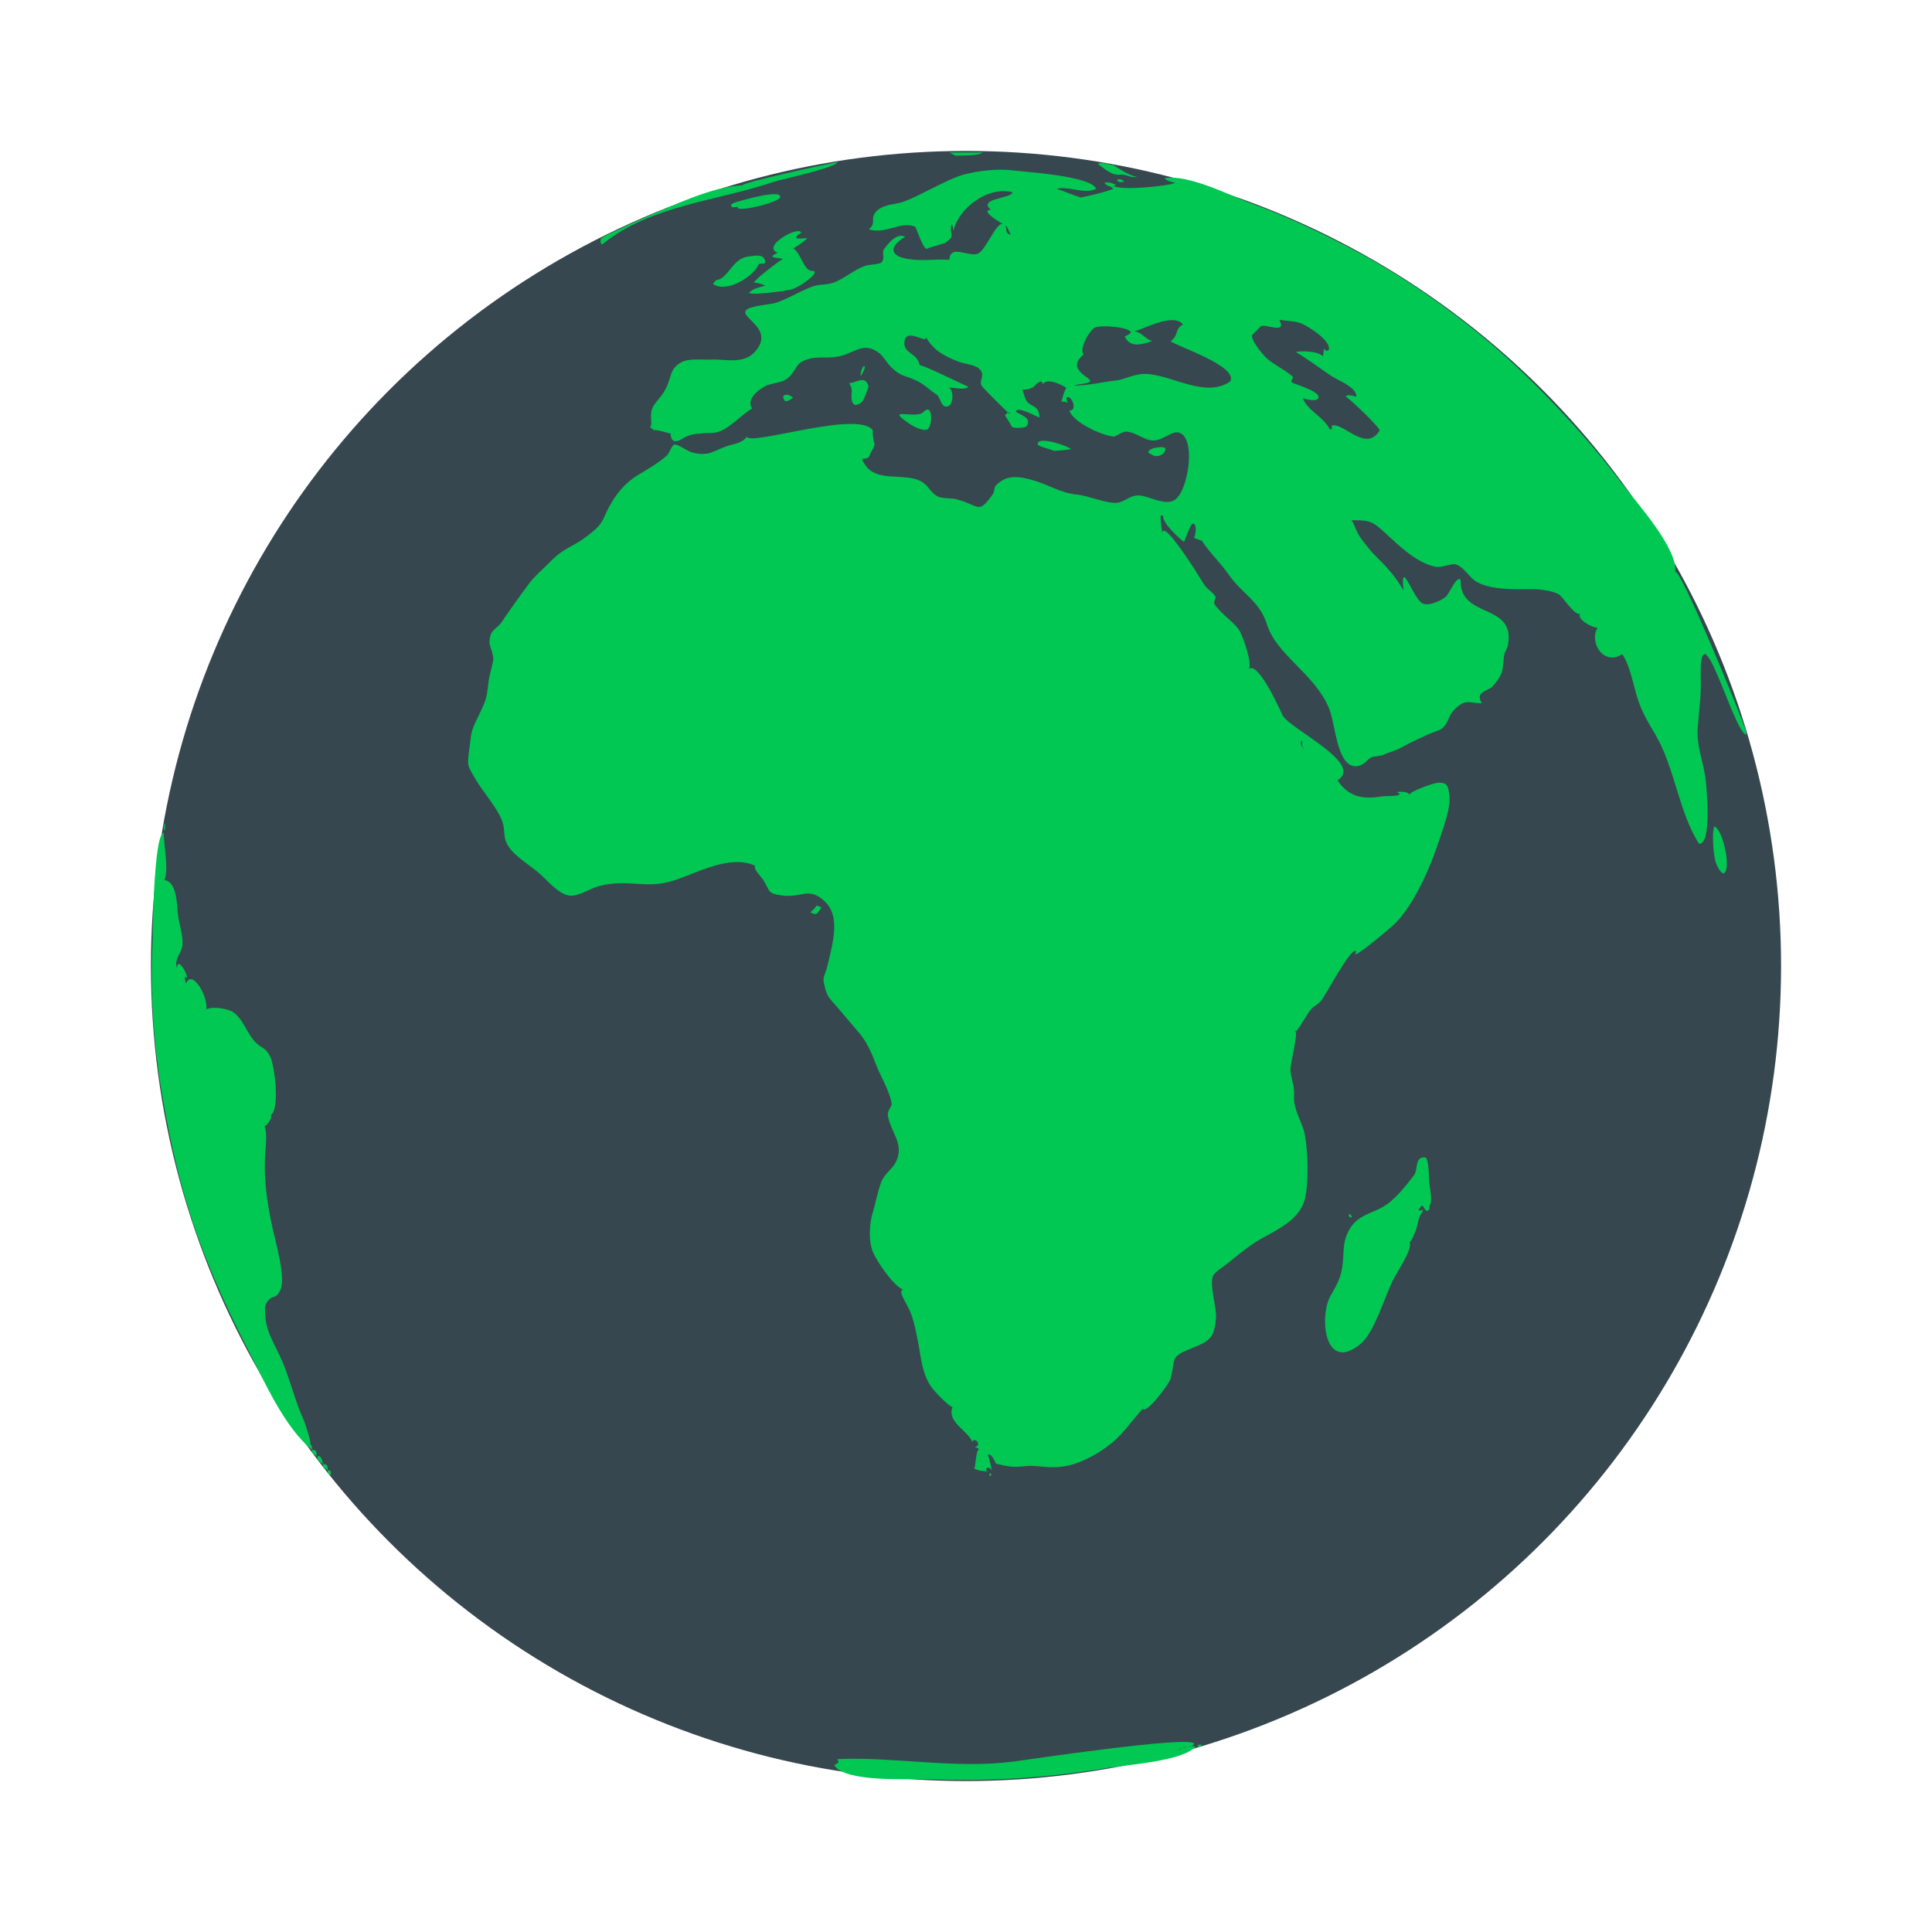 <svg id="Layer_1" enable-background="new 0 0 512 512" height="512" viewBox="0 0 512 512" width="512" xmlns="http://www.w3.org/2000/svg"><g><g><circle clip-rule="evenodd" cx="256" cy="256" fill="#37474f" fill-rule="evenodd" r="216"/></g><g clip-rule="evenodd" fill="#00c853" fill-rule="evenodd"><path d="m315.4 462.66c-1.03.4 1.1-.13 1.05-.53-.27-2.35-44.91 4.32-47.87 4.7-15.62 2.02-31.45-1.32-46.68-.66.69 1.24.05.97-.81 1.64 2.84 4.56 19.27 3.56 24.29 3.71 8.72.25 16.7.28 25.61-.34 7.28-.51 14.5-1.34 21.7-2.54 5.17-.86 21.24-1.91 24.16-5.85-.49-.04-.97-.08-1.45-.13-.03.01.49-.03 0 0zm-2.96.86c-1.07.64 1.96-.53 0 0-.11.06.21-.06 0 0zm1.27-.44c-1.1.52 2.71-.73 0 0-.03.02.31-.08 0 0z"/><path d="m462.64 193.55c-1.54-4.67-17.33-43.22-18.69-41.98.76-6.26-10.51-18.66-14.39-23.8-6.29-8.32-13.04-15.93-20.29-23.37-6.27-6.43-12.45-12.09-19.48-17.69-10.43-8.31-21.63-15.63-33.37-21.7-7.99-4.13-16.09-7.89-24.45-10.96-6.09-2.24-16.91-7.95-23.41-6.81.78.69 1.73 1.06 2.85 1.12-.04.77-14.88 2.37-16.31.84.25-.04.51-.09.76-.13-.91-.48-2.16-1-3.19-.59.92 1.06 1.56.7 2.37 1.51-1.5.87-8.57 2.34-8.54 2.36-2.28-.66-4.31-1.64-6.46-2.31 3.03-.84 7.43 1.56 10.45 0-1.33-3.45-18.96-4.47-22.18-4.89-3.91-.51-9.3.13-12.95 1.13-4.29 1.17-11.04 5.35-15.81 7.14-2.21.82-5.48.62-7.34 2.63-1.8 1.95.22 2.99-1.97 4.71 4.35 1.47 8.35-2.25 12.23-.71.27-.07 1.96 5.53 3.07 5.92-.18-.06 5.05-1.67 4.8-1.49 3.15-2.26 1.16-1.51 1.8-5.16.38.61.54 1.29.48 2.03 1.39-6.34 9.3-12.09 15.71-10.4-.17 1.69-9.4 1.6-5.73 4.63-3.35.14 3.68 4.1 3.31 3.84-1.8-.96-4.57 6.83-6.73 7.79-2.31 1.03-7.47-2.64-7.58 1.64-4.01-.23-6.67.35-10.42-.14-5.53-.71-5.73-3.3-1.3-5.94-2.27-1.34-4.89 2.26-5.59 3.24s.36 2.43-.7 3.54c-.48.51-3.27.54-4.3.9-2.96 1.03-5.57 3.38-8.23 4.39-1.94.74-3.99.42-5.85 1.12-3.74 1.4-7.71 4-10.49 4.49-.92.16-5.15.7-6.36 1.31-4.05 2.02 7.76 4.91 1.58 11.6-3.01 3.26-8.17 1.75-11.2 1.92-2.46.14-6.18-.43-8.24.75-3.29 1.89-2.35 4.04-4.37 7.52-1.96 3.37-3.98 3.61-3.57 7.74.31 3.14-1.38.81.82 2.81-.71-.64 5.44 1.05 4.33.87.1 1.79.93 2.35 2.49 1.68 1.59-1.13 3.35-1.71 5.3-1.73 1.74-.35 3.2.06 4.89-.49 2.98-.96 5.89-4.33 8.93-6.21-1.64-2.28 1.45-4.89 3.76-6.03.8-.39 3.74-.86 4.78-1.39 2.57-1.3 2.85-3.93 4.49-4.86 3.59-2.04 6.38-.66 10.12-1.53 4.37-1.02 6.48-4.06 10.69-.71.75.6 2.15 2.76 3 3.59 2.83 2.75 3.98 2.14 7.07 3.76 2.26 1.19 2.78 2.09 4.91 3.45 1.19.76 1.13 3.53 2.88 3.22 1.87-.32 1.63-4.47.5-4.99 1.26-.13 4.06.83 5.12-.23-1.21-.47-12.67-6.15-12.91-5.69-.63-3.37-4.28-3.04-4.06-6.11.31-4.2 6.16.69 5.68-1.36 2.08 3.4 4.33 4.8 8.76 6.54 1.66.65 4.42.66 5.69 2.16 1.34 1.58-.57 2.91.45 4.33.57.8 7.32 7.48 7.4 7.4-.17-.75-.63-.61-1.38.42.09-.33 2.07 3.11 1.85 2.89.54.54 3.63.33 3.94-.15 1.56-2.47-2.12-2.97-2.88-3.92.56-1.39 5.39 1.32 6.27 1.65 0-3.84-2.94-2.39-3.86-5.42-1.03-3.39-1-1.05 2.27-2.64.08-.04 2.06-2.66 2.53-.82 1.21-1.77 4.97.23 6.18.95-.33.51-1.12 2.74-1.24 3.76.58-.12 1.11-.03 1.59.27-.02-.43-.62-1.23-.07-1.51 1.03-.51 2.9 3.52.55 3.56.88 3.01 8.52 6.61 11.71 6.88.59.05 2.26-1.36 3.34-1.31 2.65.14 4.66 2.34 7.28 2.36 2.37.02 4.76-2.62 6.69-2.1 4.63 1.25 2.56 15.22-.99 17.77-2.66 1.91-7.18-1.22-9.94-1.12-2.19.08-3.64 1.83-5.54 1.96-2.91.19-7.52-1.89-10.43-2.16-4.61-.42-7.53-2.73-12.65-4.07-2.52-.66-5.35-1.1-7.75.61-2.52 1.8-.89 1.88-2.36 3.83-3.61 4.78-3.04 2.57-9.15.88-1.47-.41-3.86-.14-5.05-.76-2.17-1.13-2.39-2.95-4.59-4.09-4.07-2.11-11.31.16-14.36-3.84-2.68-3.51.26-1.03.92-3.09.43-1.33 1.03-1.5 1.3-3.12-.18 1.1-.92-4.4-.33-3.01-2.69-6.26-32.57 3.83-33.57 1.33-1.47 1.81-3.2 1.77-5.29 2.47-3.55 1.19-4.79 2.89-9.35 1.64-1.1-.3-3.71-2.25-4.55-2.07-.75.16-1.38 2.37-2 2.91-2.45 2.11-4.77 3.43-7.46 5.05-3.77 2.27-6.05 5.17-8.01 8.85-1.4 2.63-1.36 4.06-4.54 6.57-1.32 1.05-2.73 2.11-4.25 2.95-3.39 1.87-4.23 2.28-7.18 5.25-1.81 1.82-3.7 3.41-5.05 5.22-2.63 3.52-4.99 6.84-7.43 10.44-.8 1.17-2.43 1.86-2.83 3.32-.83 3 .53 3.2.74 6.3.03.47-.85 3.81-1.02 4.62-.47 2.2-.37 4.11-1.07 6.25-.48 1.47-1.44 3.42-2.12 4.8-1.88 3.81-1.59 4.17-2.06 7.54-.77 5.53-.58 4.89 1.78 8.98 1.35 2.33 5.06 6.74 6.5 9.9 1.67 3.66-.05 5.05 2.59 8.35 1.85 2.32 5.61 4.52 7.96 6.67 2.08 1.9 4.79 5.13 7.49 5.55 2.5.39 5.61-1.94 8.08-2.54 8.09-1.96 12.12.97 19.62-1.42 6.29-2 15.01-7.04 21.67-3.91-.65.74 1.64 2.99 2.02 3.58 1.97 3.07 1.08 3.81 5.22 4.3 5.24.61 6.84-2.33 11 1.37 4.44 3.94 2.36 10.97 1.03 16.68-1 4.28-1.71 2.92-.68 6.77.62 2.33 1.63 2.9 3.42 5.08 1.66 2.02 3.87 4.49 5.8 6.84 1.73 2.11 3 4.84 4.08 7.76 1.26 3.41 3.74 7.11 4.28 10.83.05.33-1.2 1.85-1.04 2.87.69 4.54 4.36 7.32 2.28 12.11-.96 2.22-3.25 3.31-4.14 5.91-1.01 2.94-1.5 5.78-2.05 7.49-.97 3.03-1.3 7.62-.02 10.8.84 2.09 5.36 8.95 7.98 9.92-1.31.28.33 2.78 1.15 4.32 1.54 2.88 2.02 5.6 2.75 9.24.88 4.41 1.06 8.82 3.77 12.5.66.9 4.36 4.85 5.43 5.06-1.56 3.98 4.01 6.18 5.23 9.2.56-1.4 2.83.95.64 1.39.44.09.83.28 1.17.56-.98.39-.88 5.35-1.38 5.15 1.81.75 2.31.64 3.85.75-.71-.19-.83-.48-.36-.88.57-.22.99.03 1.28.75-.15-1.04-.81-3.69-1.08-4.31 1.22-.36 1.99 2.36 2.25 2.42 3.15.73 4.43 1.02 7.59.63 3.43-.42 6.23.91 11.15-.09 4.27-.87 8.63-3.46 11.72-5.92 3.24-2.58 6.35-7.16 8.36-9.2.8 1.62 7.01-6.52 7.39-8.02 1.32-5.19-.19-5.63 4.85-7.72 4.93-2.05 6.81-2.38 7.17-8.66.14-2.37-1.73-8.18-.83-10.77.34-.99 3.4-2.89 4.42-3.76 2.7-2.29 5.96-4.83 8.91-6.43 4.33-2.36 9.56-5.01 10.95-9.88 1.1-3.86.91-11.59.37-15.52.03.36-.23-1.92-.53-2.91-.9-2.91-2.47-5.44-2.62-8.28-.04-.74.05-1.43.01-2.18-.11-2.03-.88-4.01-.96-5.58-.09-1.73 2.22-10.12 1.25-10.54-.53 1.95 2.78-3.48 3.29-4.34 1.25-2.13 2.16-2.03 3.51-3.42 1.01-1.04 7.74-13.97 9.19-13.29.6.29-.52.6.08.81.68.23 9.58-7.23 10.54-8.23 5.27-5.45 9.4-15.27 11.75-22.49 1.07-3.28 2.87-8.03 2.53-11.27-.34-3.3-1.09-3.35-2.82-3.44-1.12-.06-7.48 2.25-7.8 3.18-.41-.92-2.41-.82-3.33-.69 2.66 1.27-2.94.99-3.85 1.14-4.87.77-8.68.45-11.88-4.24 7.14-4.4-12.1-13.33-14.48-17.12-.14-.22-6.43-14.76-9.08-12.38 1.18-1.11-1.48-8.63-2.36-10.08-1.57-2.55-4.57-4.14-6.59-7-.49-.69.41-1.74.16-2.17-.7-1.17-2.1-1.83-2.89-3.02-1.41-2.13-2.55-4.15-4.03-6.31-1.23-1.79-6.93-10.42-7.13-7.47-.19-1.07-.62-3.59-.42-4.66h.66c-.53 1.85 4.5 6.33 5.49 7.01.28-.46 1.77-5.1 2.47-4.86 1.21.41.38 3.94.14 3.67.34.39 2.07.81 2.12.88 2.02 3.11 4.96 5.87 7.16 9.03 3.5 5.03 8.17 7 10.09 13.12 2.57 8.18 12.44 12.9 16.4 22.11 1.76 4.1 2.04 14.79 6.64 15.47 2.52.37 3.57-2.02 4.87-2.43.33-.11 2.29-.27 2.96-.57 1.75-.81 3.22-1.03 4.78-1.94 2.35-1.36 5.17-2.55 7.31-3.57.59-.28 2.88-1 3.4-1.44 1.95-1.6 1.55-3.22 3.3-5.01 2.98-3.05 4.1-1.69 7.31-1.69-1.95-3.07 1.54-3.23 2.73-4.38.79-.77 2.15-2.59 2.55-3.88.34-1.1.47-3.92.67-4.81.07-.32.78-1.54.91-2.19 2.3-11.53-12.75-6.92-12.5-17.35-.88-1.65-3.05 3.68-3.93 4.39-1.37 1.1-4.28 2.42-5.99 1.85-2.51-.83-6.15-12.85-5.22-3.5-2.3-4.04-4.43-6.2-7.64-9.42-1.22-1.22-2.07-2.42-3.2-3.83-1.88-2.34-2.25-4.84-2.99-5.39 5.62 0 5.57.23 10.75 5 3.1 2.85 7.09 6.39 11.53 7.32 1.53.32 4.45-.94 5.4-.62 2.3.77 3.64 3.56 5.48 4.61 3.8 2.17 10.01 1.99 14.54 1.95 2.65-.03 6.07.54 7.44 1.49 1 .69 4.4 6.09 5.63 4.92-1.45 1.44 3.36 4.01 4.51 3.78-2.42 4.03 1.75 10.25 6.5 7.05 2.11 2.85 3.05 8.71 4.19 12.07 1.17 3.46 2.5 5.67 4.4 8.86 5.4 9.04 6.24 20.51 11.75 29.3 3.65.41 1.9-16.56 1.66-17.96-.78-4.53-2.29-8.12-1.98-12.74.28-4.23.93-8.13.81-12.31-.64-22.23 8.7 13.69 12.07 14.15-.04-.39-.09-.79-.15-1.18-.62-1.89.13.37 0 0zm-195.98-132.96c-.59-2.42.92 1.11 1.2 1.63-.85-.21-1.25-.76-1.2-1.63-.1-.42.18.74 0 0zm78.47 135.5c-.23 1.04-.01 1.98.64 2.81-.43-.47-1.62-2.17-.64-2.81-.41 1.1-.78.51 0 0zm-19.08-95.03c-6.62 4.65-15.63-1.84-22.52-1.97-2.95-.05-5.47 1.46-7.5 1.7-4.34.51-7.2 1.35-11.53 1.39 1.08-.43 3.38-.4 4.33-1.01.84-1.1-6.7-3.07-1.66-7.22-1.23-1.23 1.22-6.03 2.93-7.11 1.23-.78 9.43-.25 9.56 1.29.03.36-1.6.99-1.57 1.05 1.34 3.17 4.79 2.06 7.25 1.18-1.89-.49-2.58-2.24-4.73-2.56 2.86-.71 10.34-4.99 12.91-1.8-2.34 1.24-.98 2.75-3.3 4.43 1.96 1.47 17.86 6.58 15.83 10.63zm39.52 13.08c-3.6 5.95-9.77-2.49-12.7-1.31.23.64.08.97-.43 1-1.58-3.31-5.94-5-7.18-8.28.63.21 3.87 1.12 4.16-.18.37-1.7-6.18-3.51-6.89-3.93-.89-.53.57-1.19-.06-1.74-2.04-1.77-4.72-2.92-6.74-4.72-1.2-1.06-4.81-5.53-3.75-6.38-.05.04 2.44-2.3 2.1-2.17 1.6-.64 7.01 2.27 4.95-1.69 2.56.44 4.22.29 5.89 1.01 2.06.88 7.82 4.54 7.25 6.94-1.58 1.22-1.09-2.38-1.54 1.73-1.56-1.43-5.64-1.47-7.24-1.14 3.22 1.89 6.25 4.22 9.13 6.16.61.41 2.39 1.37 2.17 1.23.55.35 5.11 2.35 4.72 4.5-.2-.14-2.63-.83-2.8-.04.09-.44 9.74 8.72 8.96 9.01-.25.42.11-.04 0 0z"/><path d="m457.45 226.48c-.33-2.05-1.35-6.54-3.11-7.5-.79 1.6-.25 8.34.54 10.07 2.28 4.98 3.18 1.2 2.57-2.57-.16-.95.12.77 0 0z"/><path d="m317.27 462.8c.53.18.94.04 1.25-.42-.36 0-1.22-.19-1.25.42.41-.16.03-.63 0 0z"/><path d="m296.78 46.28c1.74-.17 2.57.88 4.56.63-2.72-.58-5.27-2.62-6.24-3.14-.89-.03-3.34-1.04-4.12-.27 1.76 1.18 3.5 3 5.8 2.78.27-.03-1.42.14 0 0z"/><path d="m253.22 41.25c1.55-.07 6.12.1 7.17-.83-2.93 0-5.85 0-8.78 0 .54.28 1.08.56 1.61.83 1.09-.04-.69.03 0 0z"/><path d="m159.84 64.59c12.33-10.13 30.92-11.47 45.35-16.45 1.48-.51 16.66-3.76 16.73-5.21-2.81.56-25.59 5.49-25.1 6.16-8.28.43-18.01 5.17-25.76 8.48-2.23.95-4.84 2.13-7.14 3.28-.63.31-4.59 1.9-4.73 2.58-.07.33-.06 1.75.65 1.16.58-.48-.41.33 0 0z"/><path d="m43.74 219.74c.01-.53.01-1.06.02-1.59-.64.77-.12 2.68-.02 1.59.06-.52-.01.18 0 0z"/><path d="m82.12 382.58c.67.41-1.35-5.62-1.54-6.04-2.08-4.56-3.26-9.13-4.96-13.79-1.89-5.16-5.15-9.33-5.27-13.93-.03-1.04-.46-2.47.44-3.79 1.42-2.1 2.13-.38 3.51-3.18 1.48-3.01-1.05-11.82-2.02-16.19-1.58-7.09-2.54-14.01-1.91-21.06.13-1.4.38-4.82-.25-6.15.71-.13 2.36-2.75 1.57-2.86 2.6-1.58 1.05-13.18-.02-15.42-1.33-2.78-2.15-2.08-4.03-4.02-2.17-2.24-3.16-6.03-5.76-7.86-1.49-1.04-5.64-1.67-7.23-.78.68-3.03-3.7-10.99-5.37-6.83 0-.04-.54-2.04-.21-1.76 1.71 1.44-1.87-6.13-2.2-2.42-.8-2.42 1.33-3.85 1.5-6.23.17-2.44-.96-5.43-1.24-8.27-.25-2.46-.29-8.39-3.59-8.78 1.27-2.25-.17-9.84-.17-12.55-2.77.67-2.89 28.49-2.94 29.36-.63 12.49.23 26.02 2.34 38.87 2.3 14.02 5.44 27.62 10.4 40.87 3.57 9.52 7.79 18.68 12.46 27.71 4.27 8.26 9.69 20.77 17.04 26.71.13-.65-.05-1.19-.55-1.61-.31-.19.64.39 0 0z"/><path d="m83.91 385.85c.19.99.74 1.69 1.67 2.09-.14-.76-.4-2.36-1.67-2.09 0 1.14.72-.15 0 0z"/><path d="m82.66 384.18c-.06.92.58 1.31 1.25 1.67-.02-1.4-.09-1.5-1.25-1.67z"/><path d="m85.58 387.94c-.06.92.58 1.31 1.25 1.67-.01-1.39-.09-1.49-1.25-1.67z"/><path d="m86.84 389.61c-.07.65.18 1.09.84 1.26 0-1.18 0-1.18-.84-1.26z"/><path d="m296.02 47.66c.37.82 1.22.65 1.93.46-.64-.61-1.28-.77-1.93-.46.04.09.11-.04 0 0z"/><path d="m195.8 53.37c-.69.15-1.34.39-1.95.74-.38 1.34 1.13.65 1.69.71-1.04 1.7 10.98-1.11 11.22-2.56.39-2.3-10.82 1.07-10.96 1.11-.43.11.54-.14 0 0z"/><path d="m158.49 65.01c.88-.19-.41.1 0 0 .1-.02-.04.01 0 0z"/><path d="m379 319.2c.66-.78-.13-4.78-.24-5.92-.04-.39-.06-6.42-1.05-6.54-2.87-.34-1.88 3.28-2.98 4.71-2.15 2.78-5.13 6.68-8.45 8.52-3.27 1.8-6.83 2.15-8.98 6.41-1.07 2.11-1.17 3.69-1.31 6.46-.24 4.8-1.02 6.52-3.3 10.4-3.21 5.46-1.77 20.9 7.92 12.87 3.53-2.93 6.23-12.06 8.45-16.67 1.13-2.36 5.61-8.75 4.43-10.31.4.4 1.74-3.1 1.84-3.38.23-.65.54-3.02 1.37-4.23 1.52-2.2-2.29.97.08-2.08.19-.24 1.03 1.61 1.39 1.49 1.07-.32.4-1.23.83-1.73.25-.31-.48.57 0 0z"/><path d="m215.25 71.79c-2.31-.02-2.75-4.35-5.01-6-1 .71 3.6-2.09 3.61-2.7-.49.04-2.69.3-2.78-.04-.22-.84 1.37-1.09 1.21-1.47-.73-1.72-10.58 3.71-6.2 5.39-3.1 1.49-.23 1.18 1.41 1.64-.73.32-7.54 5.47-7.73 6.33.07-.29 3.41.67 2.88.82-1.25.35-3.02.65-4.15 1.84.82.75 9.55-.53 10.87-.8 2.53-.51 8.55-4.98 5.89-5.01-.25 0 1.12.01 0 0z"/><path d="m189.78 74.26c-.33.28-.6.61-.81.99 3.56 2.54 10.7-1.94 12.06-5.14.3-.7 2.33.52 1.62-1.32-.6-1.56-2.95-.97-4.21-.83-4.44.48-5.35 5.9-8.66 6.3-.74.08.99-.12 0 0z"/><path d="m357.41 322.28c1.79 1.44.1-1.71 0 0 .18.14.04-.62 0 0z"/><path d="m262.43 390.37c-.98 1.36.98.6 0 0-.12.16.24.15 0 0z"/><path d="m216.47 239.96c-.5.67-1.07 1.27-1.7 1.82 1.92.95 1.75.26 2.93-1.3-.41-.18-.82-.35-1.23-.52-.31.06.35-.07 0 0z"/><path d="m244.5 109.42c-2.6 1.51-9.96-1.61-3.66 2.77.98.68 3.73 2.17 4.91 1.61 1.42-.68 1.63-7.64-1.25-4.38-.17.1.72-.82 0 0z"/><path d="m225.66 104.4c-.08 1.88.25 4.1 2.75 2.13.49-.38 1.85-3.96 1.74-4.3-.96-2.78-2.9-.92-5.14-.67.64.85.86 1.8.65 2.84-.01.36.04-.93 0 0z"/><path d="m228.02 99.76c2.54-3.64.19-3.71 0 0 .24-.33.03-.48 0 0z"/><path d="m207.91 106.11c.5.74 2.25-.71 2.25-.7-1.26-1.24-3.43-1.04-2.25.7.52.78-.2-.29 0 0z"/><path d="m279.13 119.45c.15.16 4.8-.41 4.68-.41 0-.53-8.73-3.74-8.82-1.37-.02.73 3.77 1.38 4.14 1.78.07.07-.94-1.01 0 0z"/><path d="m305.64 120.7c1.38.58 3.05-.3 3.24-1.73.14-.97-4.94-.36-4.52 1.04.43.23.86.46 1.28.69.18.07-.46-.19 0 0z"/></g></g></svg>